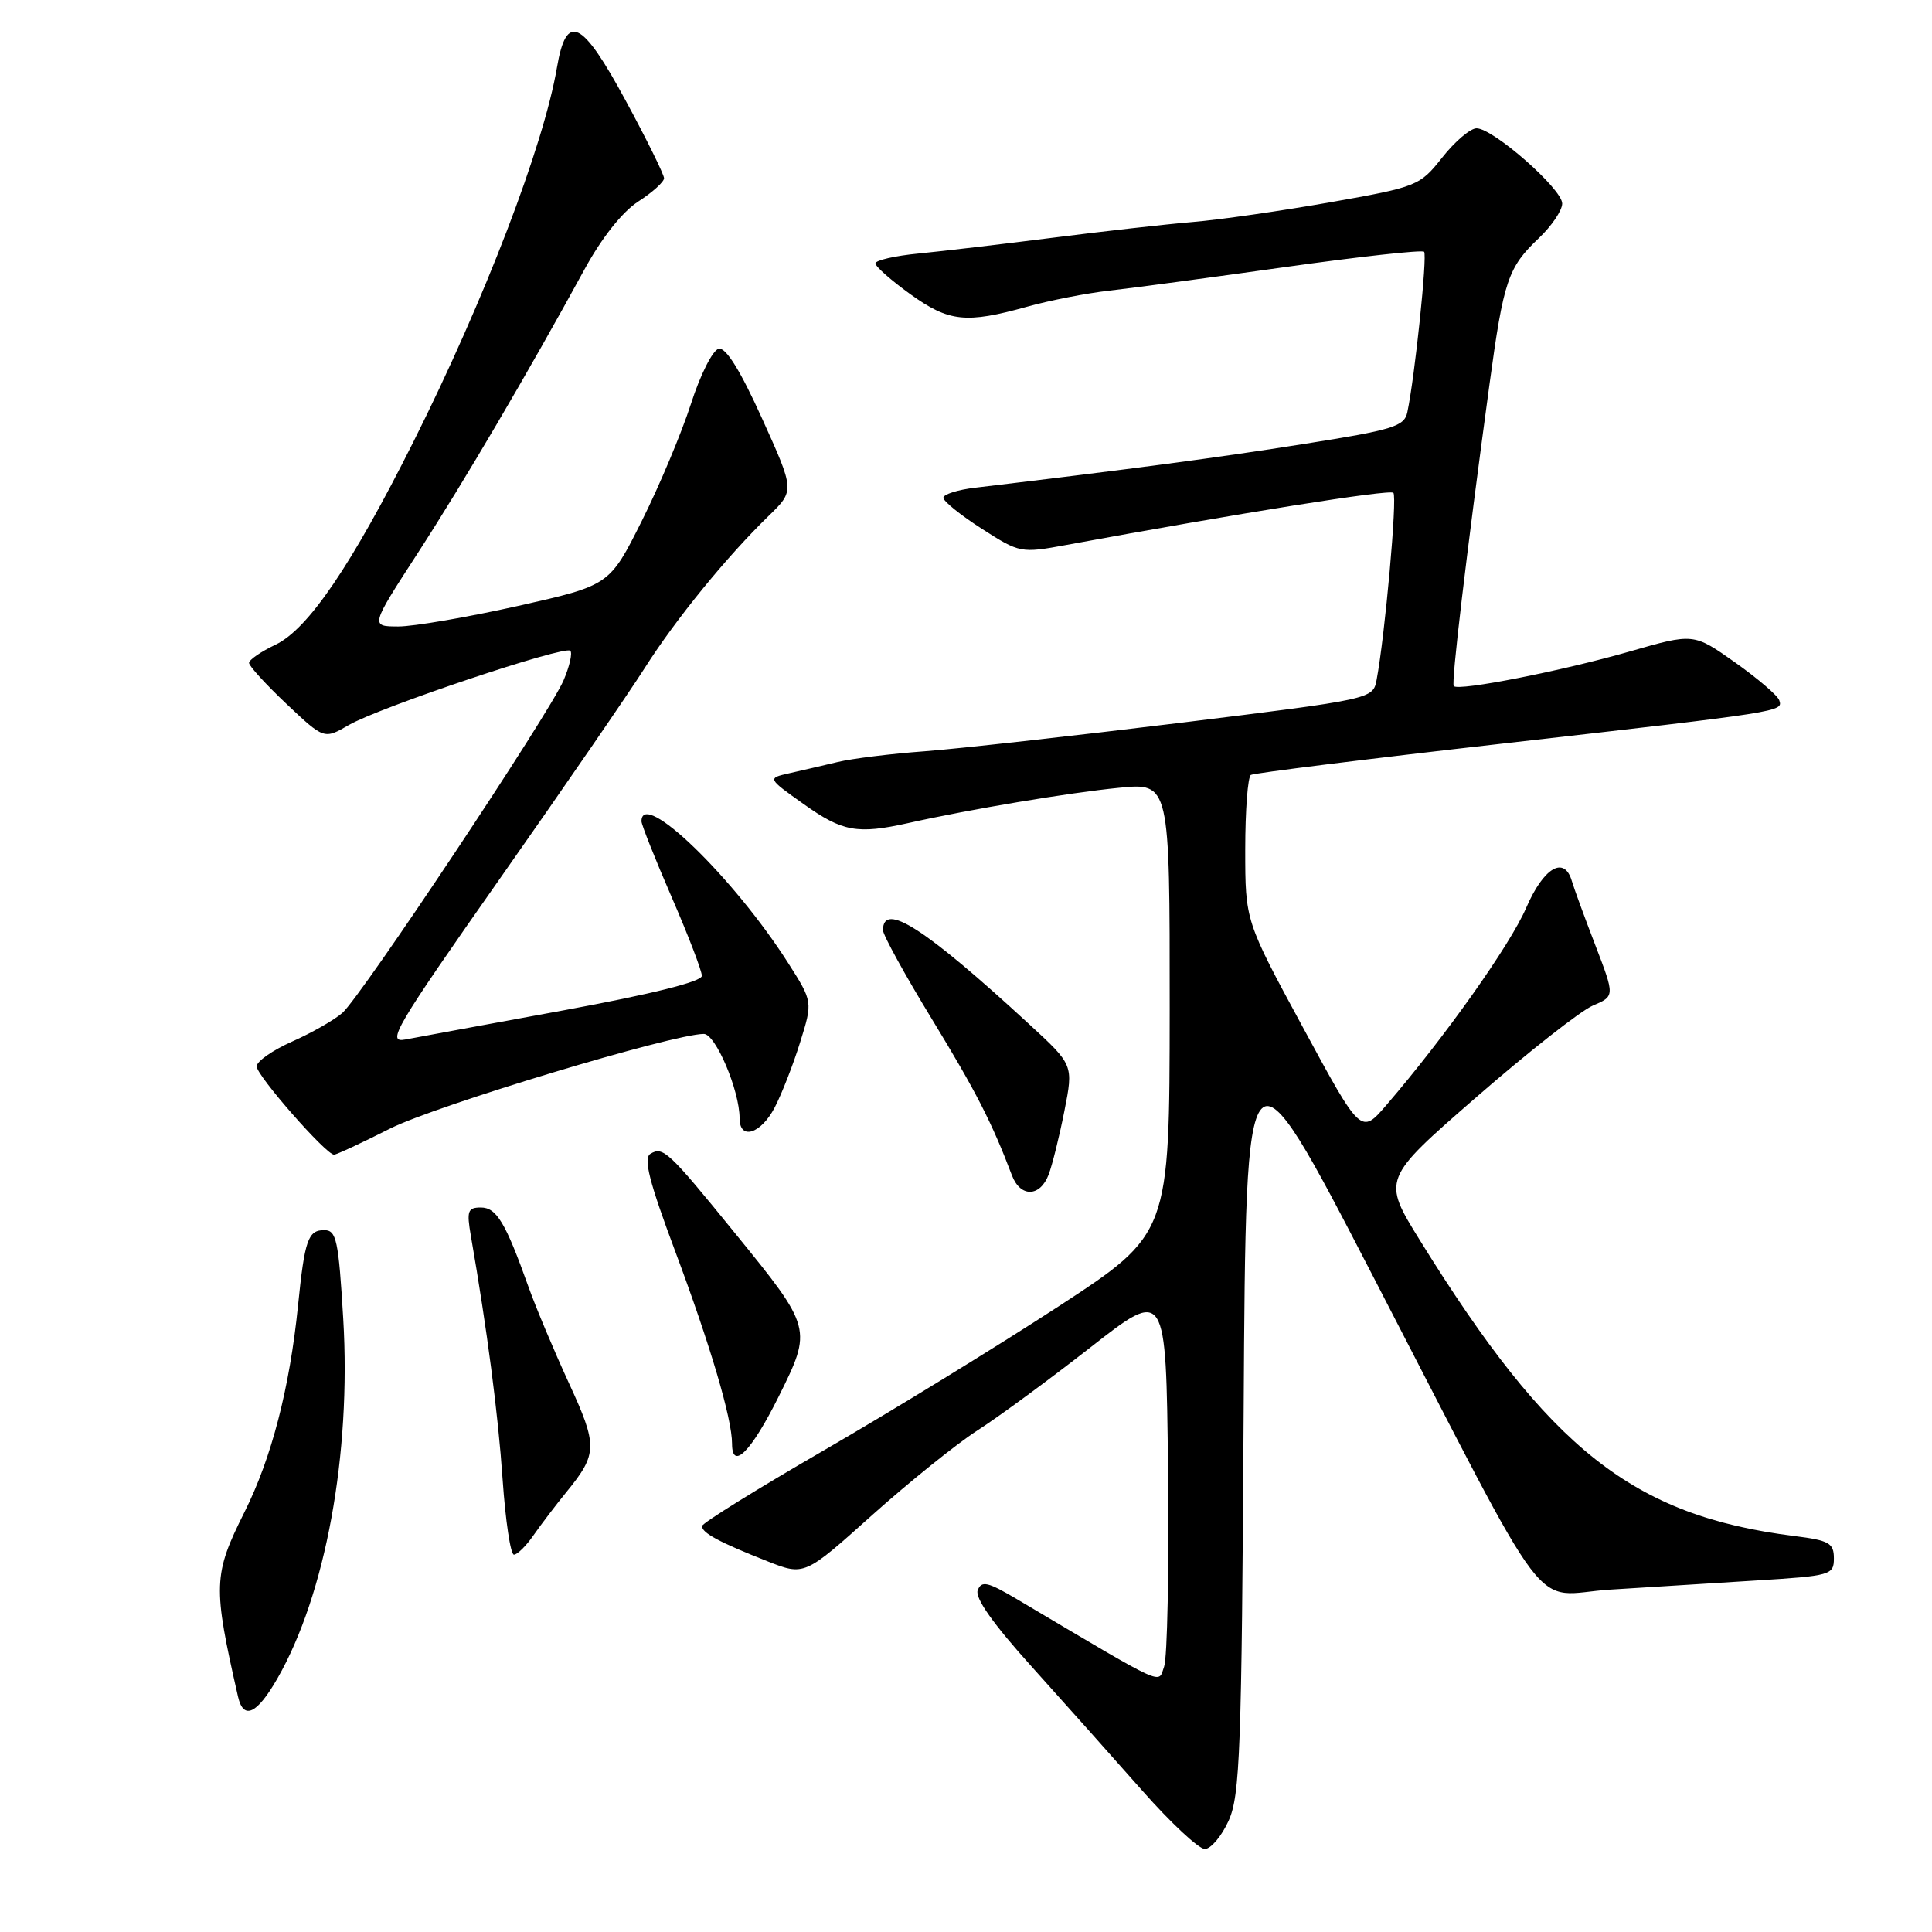 <?xml version="1.0" encoding="UTF-8" standalone="no"?>
<!DOCTYPE svg PUBLIC "-//W3C//DTD SVG 1.1//EN" "http://www.w3.org/Graphics/SVG/1.1/DTD/svg11.dtd" >
<svg xmlns="http://www.w3.org/2000/svg" xmlns:xlink="http://www.w3.org/1999/xlink" version="1.1" viewBox="0 0 256 256">
 <g >
 <path fill="currentColor"
d=" M 162.80 241.25 C 164.31 237.91 164.53 231.98 164.79 187.03 C 165.09 136.56 165.09 136.56 181.89 169.03 C 206.33 216.25 202.61 211.32 213.40 210.63 C 218.40 210.31 227.11 209.77 232.75 209.42 C 242.59 208.81 243.00 208.69 243.00 206.49 C 243.00 204.46 242.37 204.11 237.75 203.53 C 216.38 200.84 205.35 192.13 188.16 164.37 C 183.13 156.25 183.13 156.25 195.63 145.37 C 202.50 139.39 209.44 133.94 211.05 133.25 C 213.98 132.00 213.98 132.00 211.39 125.25 C 209.96 121.54 208.56 117.71 208.28 116.75 C 207.28 113.33 204.54 114.94 202.22 120.31 C 200.08 125.25 191.42 137.46 183.71 146.42 C 180.34 150.34 180.34 150.34 172.67 136.18 C 165.00 122.03 165.00 122.03 165.00 112.57 C 165.00 107.37 165.34 102.92 165.75 102.68 C 166.16 102.44 181.12 100.57 199.00 98.54 C 236.37 94.29 236.27 94.30 235.76 92.79 C 235.55 92.16 232.91 89.90 229.90 87.77 C 224.41 83.89 224.41 83.89 215.96 86.32 C 207.04 88.89 193.24 91.61 192.63 90.91 C 192.28 90.51 194.26 73.78 197.37 50.88 C 199.24 37.14 199.82 35.43 203.90 31.56 C 205.60 29.95 207.00 27.88 207.00 26.97 C 207.00 25.04 197.85 17.00 195.65 17.00 C 194.84 17.00 192.79 18.73 191.11 20.86 C 188.13 24.63 187.81 24.76 176.28 26.80 C 169.80 27.94 161.57 29.13 158.00 29.42 C 154.43 29.72 146.10 30.66 139.50 31.50 C 132.90 32.34 124.91 33.28 121.75 33.59 C 118.59 33.89 116.00 34.49 116.00 34.90 C 116.00 35.32 118.08 37.15 120.62 38.98 C 125.74 42.66 127.99 42.90 136.10 40.64 C 139.07 39.81 143.97 38.85 147.00 38.51 C 150.03 38.17 160.53 36.76 170.35 35.38 C 180.17 34.00 188.42 33.09 188.70 33.36 C 189.15 33.82 187.48 49.89 186.48 54.62 C 186.08 56.51 184.61 56.96 172.76 58.83 C 161.43 60.63 150.22 62.12 129.25 64.62 C 126.91 64.89 125.00 65.50 125.00 65.96 C 125.00 66.42 127.29 68.26 130.09 70.06 C 135.13 73.29 135.26 73.32 141.34 72.20 C 164.16 68.00 184.15 64.81 184.63 65.30 C 185.17 65.83 183.51 84.27 182.41 90.07 C 181.92 92.63 181.92 92.63 156.21 95.80 C 142.07 97.53 126.90 99.22 122.50 99.55 C 118.10 99.87 112.92 100.51 111.00 100.97 C 109.08 101.43 106.19 102.10 104.59 102.46 C 101.67 103.12 101.67 103.12 106.51 106.56 C 111.64 110.21 113.60 110.56 120.31 109.07 C 128.59 107.22 141.63 105.04 148.25 104.39 C 155.00 103.72 155.00 103.72 154.99 133.61 C 154.97 163.50 154.97 163.50 140.24 173.12 C 132.13 178.40 118.20 186.95 109.27 192.12 C 100.35 197.28 93.04 201.82 93.02 202.21 C 92.99 203.11 95.34 204.37 101.65 206.86 C 106.59 208.81 106.59 208.81 115.54 200.78 C 120.47 196.37 126.75 191.32 129.50 189.55 C 132.25 187.79 139.00 182.83 144.50 178.53 C 154.50 170.71 154.50 170.71 154.77 194.72 C 154.91 207.93 154.68 219.68 154.25 220.84 C 153.40 223.15 154.92 223.85 134.82 211.94 C 130.87 209.60 130.06 209.41 129.55 210.72 C 129.16 211.74 131.62 215.21 136.74 220.88 C 141.01 225.62 147.58 232.99 151.34 237.25 C 155.10 241.51 158.84 245.00 159.64 245.00 C 160.44 245.00 161.87 243.31 162.80 241.25 Z  M 36.75 222.42 C 43.14 211.29 46.55 192.69 45.48 174.75 C 44.86 164.30 44.58 163.00 42.96 163.00 C 40.82 163.00 40.37 164.29 39.49 173.00 C 38.38 183.94 35.99 193.17 32.41 200.33 C 28.24 208.67 28.19 210.11 31.54 224.82 C 32.26 227.96 34.04 227.14 36.75 222.42 Z  M 70.70 203.42 C 71.69 202.00 73.66 199.41 75.08 197.67 C 79.19 192.63 79.21 191.57 75.37 183.24 C 73.41 178.98 71.00 173.25 70.02 170.50 C 66.98 161.98 65.79 160.00 63.71 160.00 C 61.98 160.00 61.82 160.47 62.39 163.75 C 64.55 176.19 66.00 187.32 66.60 196.05 C 66.98 201.52 67.65 206.00 68.10 206.00 C 68.54 206.00 69.72 204.84 70.70 203.42 Z  M 103.17 185.07 C 107.65 176.06 107.63 175.99 97.39 163.40 C 88.58 152.55 87.84 151.86 86.18 152.89 C 85.23 153.48 86.03 156.62 89.47 165.81 C 94.13 178.28 97.00 187.98 97.00 191.29 C 97.00 194.92 99.54 192.36 103.17 185.07 Z  M 138.95 155.64 C 139.44 154.34 140.38 150.54 141.04 147.20 C 142.24 141.11 142.24 141.11 136.37 135.71 C 122.56 122.98 117.00 119.41 117.00 123.26 C 117.00 123.89 119.92 129.20 123.49 135.05 C 129.34 144.65 131.41 148.69 134.09 155.75 C 135.21 158.69 137.81 158.63 138.95 155.64 Z  M 51.67 149.55 C 57.71 146.50 89.19 137.00 93.26 137.00 C 94.82 137.00 98.00 144.50 98.00 148.18 C 98.00 151.13 100.81 150.27 102.65 146.75 C 103.58 144.96 105.10 141.08 106.02 138.11 C 107.70 132.73 107.70 132.73 104.44 127.61 C 97.16 116.20 85.00 104.45 85.00 108.83 C 85.00 109.28 86.80 113.81 89.00 118.88 C 91.20 123.95 93.00 128.64 93.00 129.30 C 93.00 130.07 86.41 131.71 74.75 133.86 C 64.71 135.70 55.24 137.45 53.70 137.74 C 51.17 138.22 52.33 136.24 66.27 116.38 C 74.72 104.35 83.34 91.80 85.44 88.50 C 89.52 82.07 96.30 73.75 101.86 68.35 C 105.30 65.01 105.30 65.01 100.98 55.46 C 98.12 49.13 96.19 46.01 95.24 46.21 C 94.45 46.37 92.80 49.63 91.56 53.50 C 90.32 57.35 87.39 64.34 85.04 69.03 C 80.77 77.56 80.77 77.56 68.64 80.29 C 61.96 81.78 54.83 83.01 52.78 83.01 C 49.06 83.00 49.06 83.00 55.38 73.25 C 61.55 63.72 70.02 49.30 77.44 35.71 C 79.72 31.53 82.45 28.08 84.56 26.71 C 86.44 25.50 87.98 24.11 87.99 23.62 C 87.99 23.14 85.71 18.50 82.90 13.32 C 77.10 2.59 75.05 1.60 73.80 8.94 C 72.02 19.36 64.21 39.72 54.80 58.50 C 46.55 74.96 40.82 83.38 36.50 85.43 C 34.57 86.35 33.00 87.43 33.00 87.84 C 33.00 88.25 35.24 90.70 37.97 93.28 C 42.94 97.97 42.94 97.97 46.22 96.07 C 50.33 93.70 74.82 85.49 75.57 86.23 C 75.87 86.54 75.47 88.29 74.68 90.14 C 72.81 94.53 47.89 131.99 45.37 134.21 C 44.30 135.15 41.31 136.86 38.71 138.01 C 36.12 139.16 34.00 140.64 34.01 141.30 C 34.01 142.52 43.20 153.00 44.26 153.00 C 44.58 153.00 47.91 151.45 51.67 149.55 Z "/>
</g>
</svg>